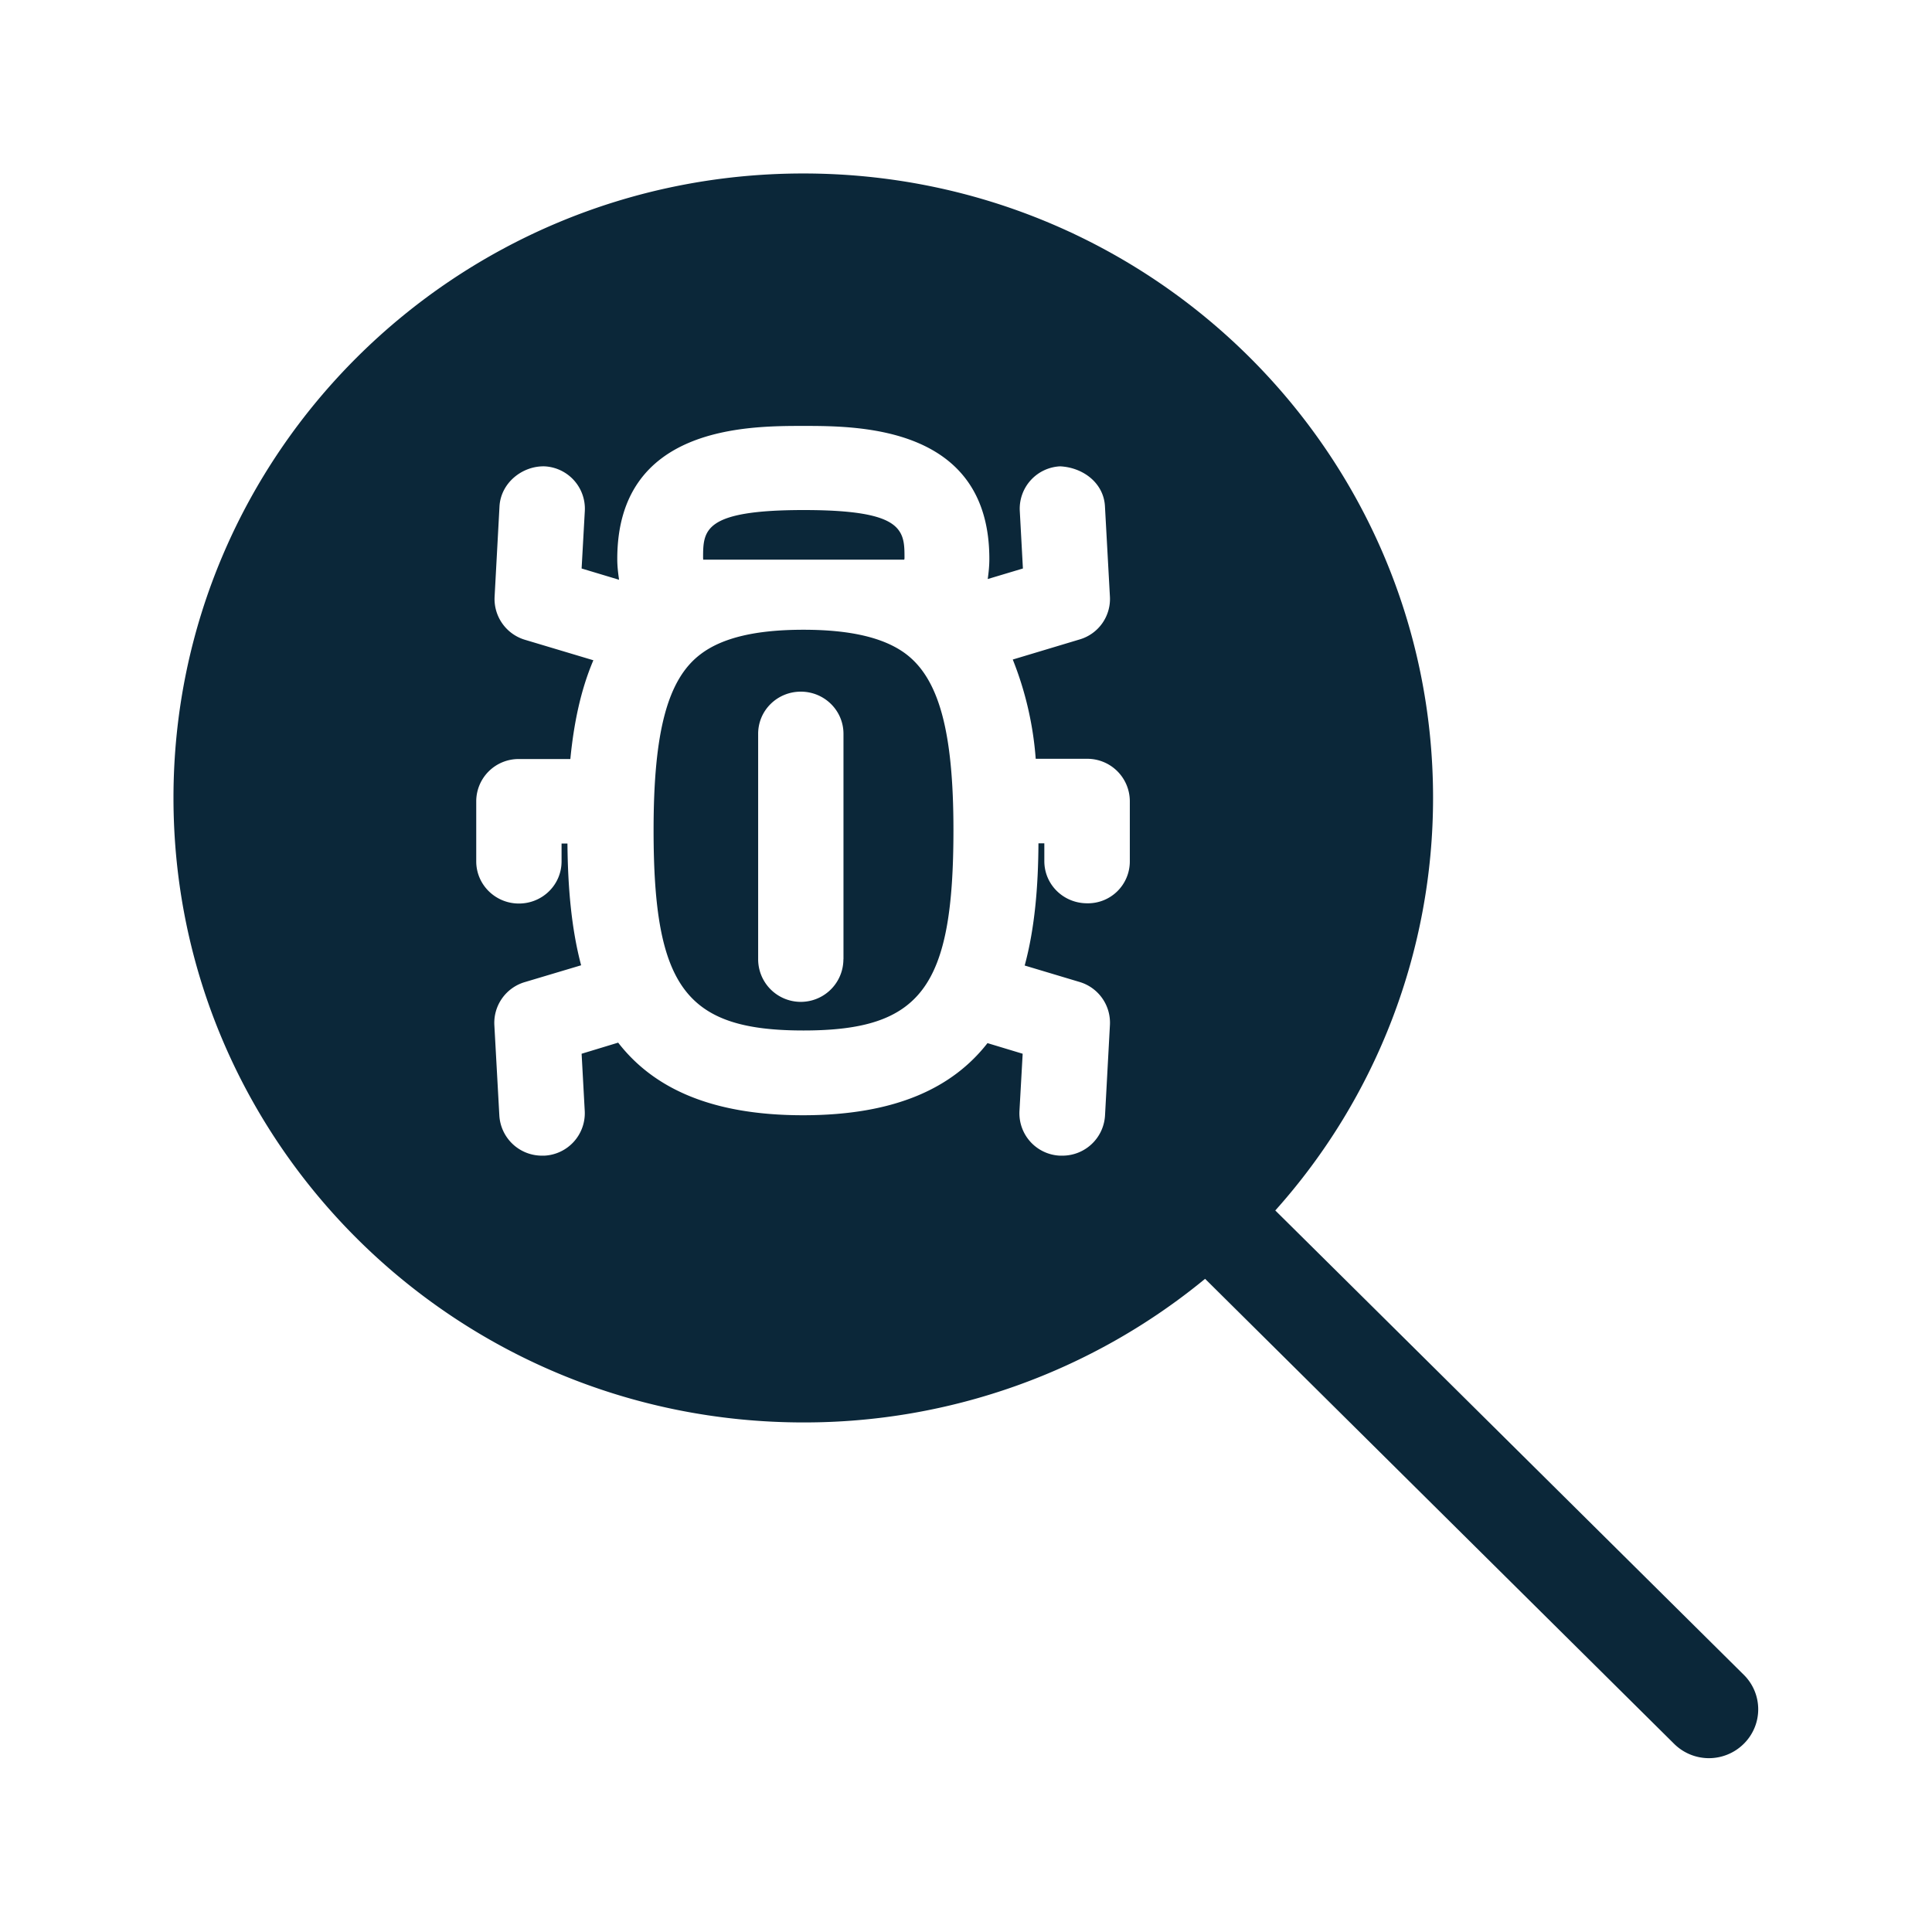 <svg xmlns="http://www.w3.org/2000/svg" width="24" height="24" fill="none"><path fill="#0B2739" d="M21.662 20.805a.602.602 0 0 1 .006.851l-.006.006a.614.614 0 0 1-.866 0l-5.826-5.776a7.835 7.835 0 0 1-4.989 1.784c-4.325 0-7.826-3.473-7.826-7.759 0-4.283 3.501-7.756 7.824-7.756 4.322 0 7.823 3.473 7.823 7.756a7.68 7.68 0 0 1-1.96 5.126c.002 0 5.82 5.768 5.82 5.768ZM14.035 10.7v-.748a.528.528 0 0 0-.53-.526h-.639a4.153 4.153 0 0 0-.285-1.233l.832-.25a.524.524 0 0 0 .375-.528l-.062-1.127c-.016-.288-.271-.481-.557-.495a.527.527 0 0 0-.501.551l.039.718-.437.131c.011-.081.02-.16.02-.25 0-1.652-1.62-1.652-2.311-1.652-.692 0-2.311 0-2.311 1.653 0 .09.01.169.021.25l.001.008-.465-.14.04-.718a.527.527 0 0 0-.502-.551c-.275-.006-.54.204-.558.495l-.061 1.127a.529.529 0 0 0 .375.532l.852.255c-.16.375-.244.795-.286 1.227h-.639a.526.526 0 0 0-.53.523v.748c0 .291.239.524.53.524.292 0 .53-.232.53-.524v-.221h.073c.005.532.047 1.05.17 1.512l-.703.21a.528.528 0 0 0-.375.533l.062 1.123a.53.53 0 0 0 .529.499h.03a.528.528 0 0 0 .502-.552l-.039-.714.454-.138c.428.552 1.134.902 2.297.902 1.157 0 1.862-.347 2.291-.896l.437.132-.04.714a.527.527 0 0 0 .502.552h.031c.28 0 .513-.216.53-.499l.061-1.126a.528.528 0 0 0-.375-.532l-.684-.205c.126-.465.168-.983.171-1.518h.073v.221c0 .292.238.524.532.524a.52.52 0 0 0 .53-.52Zm-5.3-3.764v.016h2.498l.003-.016c0-.13 0-.247-.067-.342-.11-.16-.403-.258-1.185-.258-1.25 0-1.25.252-1.25.6Zm1.742 4.98a.528.528 0 0 1-1.059 0V9.116c0-.292.238-.524.53-.524.291 0 .53.232.53.524v2.8Zm1.367-1.605c0-1.224-.18-1.88-.594-2.19-.269-.2-.686-.298-1.269-.298-.59 0-1.008.099-1.277.303-.412.31-.585.966-.585 2.185 0 1.955.4 2.49 1.862 2.49 1.463 0 1.863-.535 1.863-2.49Z"/></svg>